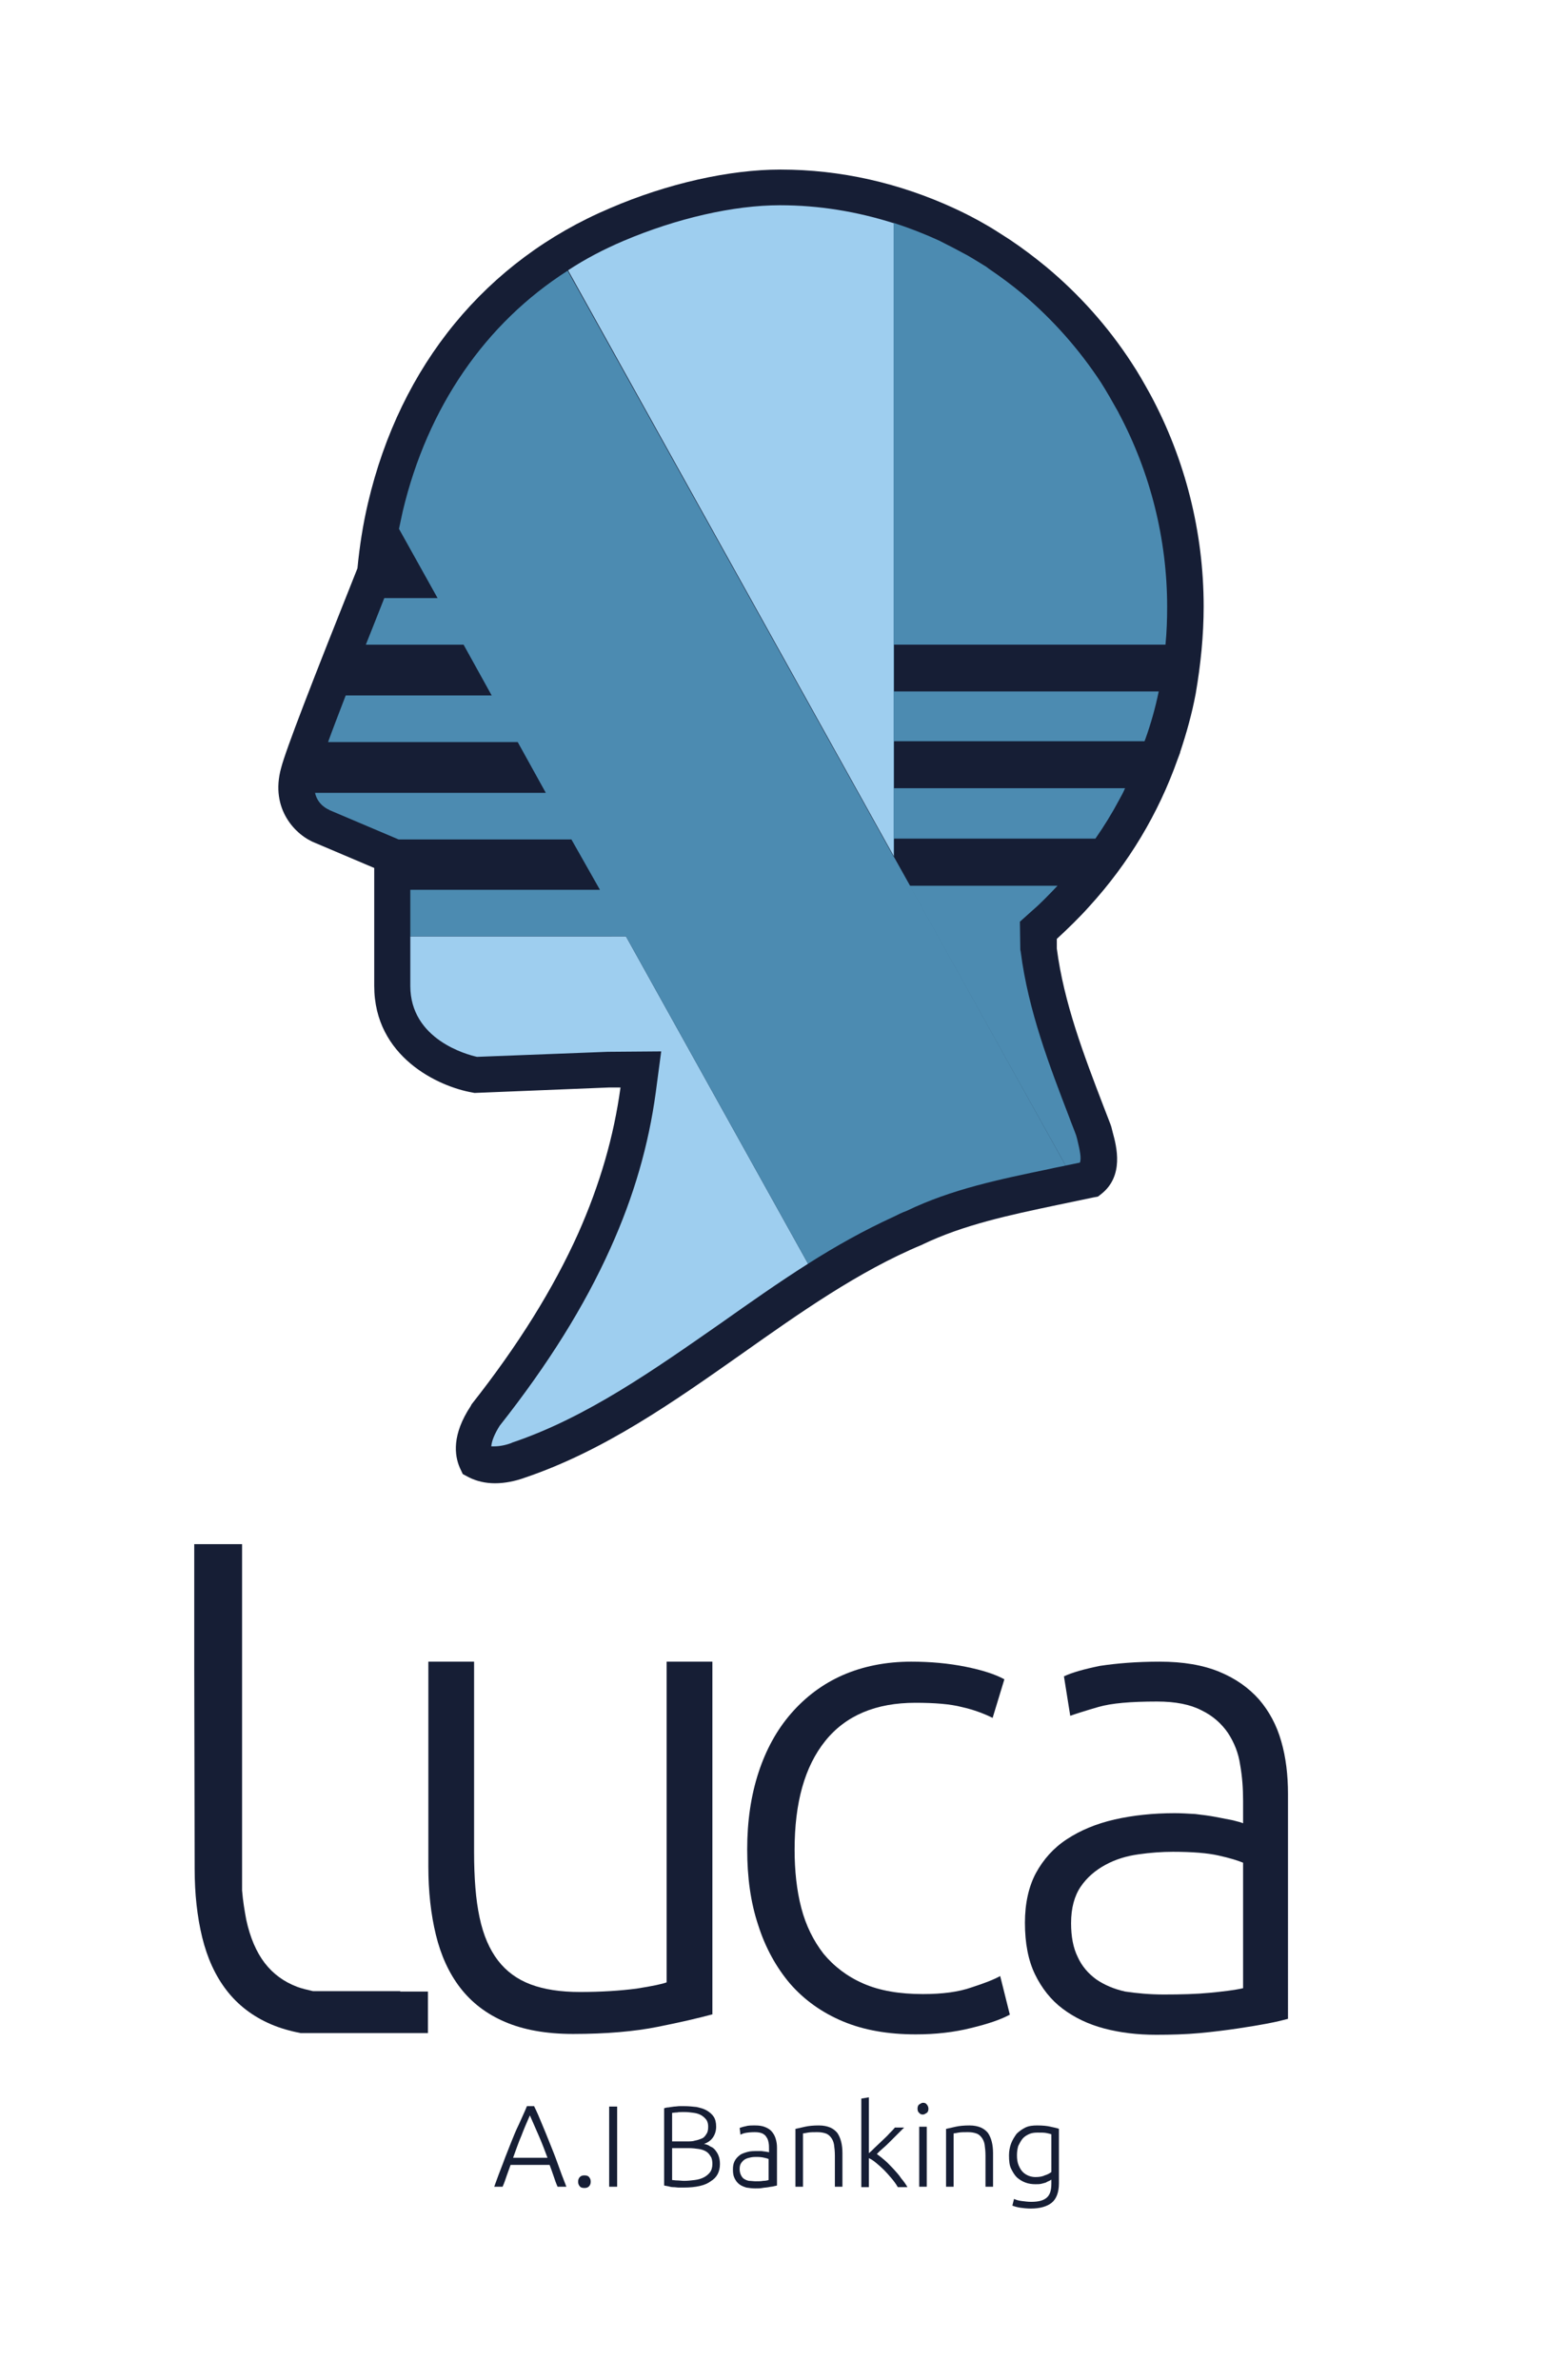 <?xml version="1.0" encoding="utf-8"?>
<!-- Generator: Adobe Illustrator 22.1.0, SVG Export Plug-In . SVG Version: 6.00 Build 0)  -->
<svg version="1.1" id="Layer_1" xmlns="http://www.w3.org/2000/svg" xmlns:xlink="http://www.w3.org/1999/xlink" x="0px" y="0px"
	 viewBox="0 0 368.5 567" style="enable-background:new 0 0 368.5 567;" xml:space="preserve">
<style type="text/css">
	.st0{fill:#161E35;}
	.st1{fill:#9ECEEF;}
	.st2{fill:#4C8BB1;}
</style>
<g>
	<path class="st0" d="M169.9,479.9c-3.3,0.9-7.6,1.9-13.1,3c-5.5,1.1-12.2,1.7-20.2,1.7c-6.5,0-11.9-1-16.3-2.9
		c-4.4-1.9-7.9-4.6-10.6-8.1c-2.7-3.5-4.6-7.7-5.8-12.6c-1.2-4.9-1.8-10.4-1.8-16.3v-48.8H113v45.3c0,6.2,0.4,11.4,1.3,15.6
		c0.9,4.3,2.4,7.7,4.4,10.3c2,2.6,4.6,4.5,7.8,5.7c3.2,1.2,7.1,1.8,11.7,1.8c5.2,0,9.6-0.3,13.5-0.8c3.8-0.6,6.2-1.1,7.2-1.5v-76.4
		h10.9V479.9z"/>
	<path class="st0" d="M218.3,484.7c-6.6,0-12.4-1-17.4-3.1c-5-2.1-9.2-5.1-12.6-9c-3.3-3.9-5.9-8.6-7.6-14c-1.8-5.4-2.6-11.4-2.6-18
		c0-6.7,0.9-12.8,2.7-18.3c1.8-5.5,4.4-10.2,7.8-14.1c3.4-3.9,7.5-7,12.3-9.1c4.8-2.1,10.3-3.2,16.3-3.2c4.6,0,8.9,0.4,12.9,1.2
		c4,0.8,7.1,1.8,9.3,3l-2.8,9.2c-2.2-1.1-4.7-2-7.4-2.6c-2.7-0.7-6.4-1-11-1c-9.4,0-16.6,3-21.5,9.1c-4.9,6.1-7.3,14.7-7.3,25.9
		c0,5,0.5,9.7,1.6,13.9c1.1,4.2,2.9,7.8,5.3,10.9c2.5,3,5.6,5.4,9.5,7.1c3.9,1.7,8.6,2.5,14.2,2.5c4.6,0,8.5-0.5,11.6-1.6
		c3.1-1,5.4-1.9,6.8-2.7l2.3,9.2c-2,1.1-5.1,2.2-9.3,3.2C227.4,484.2,223,484.7,218.3,484.7z"/>
	<path class="st0" d="M276.4,395.9c5.6,0,10.3,0.8,14.2,2.4c3.9,1.6,7,3.8,9.5,6.6c2.4,2.8,4.2,6.1,5.3,10c1.1,3.8,1.6,8,1.6,12.5
		V481c-1.1,0.3-2.7,0.7-4.8,1.1c-2.1,0.4-4.5,0.8-7.2,1.2c-2.7,0.4-5.8,0.8-9.1,1.1c-3.3,0.3-6.8,0.4-10.3,0.4
		c-4.5,0-8.6-0.5-12.4-1.5c-3.8-1-7.1-2.6-9.9-4.7c-2.8-2.1-5-4.9-6.6-8.2c-1.6-3.3-2.4-7.4-2.4-12.3c0-4.6,0.9-8.6,2.6-11.8
		c1.8-3.3,4.2-6,7.4-8.1c3.2-2.1,7-3.7,11.4-4.7c4.4-1,9.2-1.5,14.3-1.5c1.5,0,3.2,0.1,4.9,0.2c1.7,0.2,3.3,0.4,4.9,0.7
		c1.6,0.3,3,0.6,4.1,0.8c1.2,0.3,1.9,0.5,2.4,0.7v-5.3c0-3-0.2-5.8-0.7-8.6c-0.4-2.8-1.4-5.3-2.9-7.6c-1.5-2.2-3.6-4.1-6.3-5.4
		c-2.7-1.4-6.2-2.1-10.6-2.1c-6.3,0-10.9,0.4-14,1.3c-3.1,0.9-5.3,1.6-6.7,2.1l-1.5-9.4c1.9-0.9,4.7-1.7,8.6-2.5
		C266.2,396.3,270.9,395.9,276.4,395.9z M277.4,475.2c4.2,0,7.8-0.1,10.9-0.4c3.1-0.3,5.8-0.6,8-1.1v-29.9c-1.2-0.5-3.1-1.1-5.8-1.7
		c-2.6-0.6-6.3-0.9-10.9-0.9c-2.6,0-5.4,0.2-8.2,0.6c-2.9,0.4-5.5,1.2-7.9,2.5c-2.4,1.3-4.4,3-5.9,5.2c-1.5,2.2-2.3,5.1-2.3,8.7
		c0,3.2,0.5,5.9,1.6,8.1c1,2.2,2.5,3.9,4.4,5.3c1.9,1.3,4.2,2.3,6.9,2.9C270.9,474.9,274,475.2,277.4,475.2z"/>
	<path class="st0" d="M95.4,474.4H74.6c-1.3-0.3-2.6-0.6-3.7-1c-3.2-1.2-5.8-3.1-7.8-5.7c-2-2.6-3.5-6.1-4.4-10.3
		c-0.4-2.1-0.8-4.5-1-7v-53v-29.5H46.3v29.5l0-0.3l0.1,48.2c0,5.9,0.6,11.4,1.8,16.3c1.2,4.9,3.1,9.1,5.8,12.6
		c2.7,3.5,6.2,6.2,10.6,8.1c2.1,0.9,4.5,1.6,7.1,2.1h23.6h6.7v-9.9H95.4z"/>
	<g>
		<g>
			<path class="st0" d="M132.9,521c-0.4-0.9-0.7-1.8-1-2.7c-0.3-0.9-0.6-1.7-0.9-2.5h-9.3c-0.3,0.8-0.6,1.7-0.9,2.5
				c-0.3,0.9-0.6,1.8-1,2.7h-2c0.7-2,1.4-3.8,2.1-5.6c0.6-1.7,1.3-3.3,1.9-4.9c0.6-1.5,1.2-3,1.9-4.4c0.6-1.4,1.3-2.8,1.9-4.3h1.7
				c0.7,1.4,1.3,2.8,1.9,4.3c0.6,1.4,1.2,2.9,1.8,4.4s1.3,3.2,1.9,4.9c0.6,1.7,1.3,3.6,2.1,5.6H132.9z M126.3,504
				c-0.7,1.6-1.4,3.2-2,4.8c-0.7,1.6-1.3,3.4-2,5.3h8.2c-0.7-1.9-1.4-3.7-2.1-5.3C127.7,507.2,127,505.6,126.3,504z"/>
			<path class="st0" d="M140.8,519.8c0,0.4-0.1,0.8-0.4,1.1s-0.6,0.4-1.1,0.4s-0.9-0.1-1.1-0.4c-0.3-0.3-0.4-0.7-0.4-1.1
				c0-0.4,0.1-0.8,0.4-1.1c0.3-0.3,0.6-0.4,1.1-0.4s0.9,0.1,1.1,0.4C140.7,519,140.8,519.4,140.8,519.8z"/>
			<path class="st0" d="M145.2,501.9h1.9V521h-1.9V501.9z"/>
			<path class="st0" d="M162.9,521.2c-0.3,0-0.7,0-1.1,0c-0.4,0-0.8-0.1-1.3-0.1s-0.8-0.1-1.2-0.2c-0.4-0.1-0.7-0.1-1-0.2v-18.4
				c0.3-0.1,0.7-0.2,1.1-0.2c0.4-0.1,0.8-0.1,1.3-0.2c0.4,0,0.9-0.1,1.3-0.1s0.8,0,1.1,0c1,0,2,0.1,2.9,0.2c0.9,0.2,1.7,0.4,2.4,0.8
				c0.7,0.4,1.3,0.9,1.7,1.5c0.4,0.6,0.6,1.4,0.6,2.4c0,1-0.3,1.9-0.8,2.6c-0.5,0.7-1.2,1.2-2.1,1.5c0.6,0.1,1.1,0.3,1.5,0.6
				c0.5,0.2,0.9,0.5,1.2,0.9c0.3,0.4,0.6,0.8,0.8,1.4c0.2,0.5,0.3,1.2,0.3,1.9c0,1.8-0.7,3.2-2.2,4.1
				C168.1,520.7,165.9,521.2,162.9,521.2z M160.2,510.2h3.6c0.7,0,1.3,0,1.9-0.2c0.6-0.1,1.1-0.3,1.6-0.5s0.8-0.6,1.1-1.1
				c0.3-0.4,0.4-1,0.4-1.7c0-0.6-0.1-1.1-0.4-1.6c-0.3-0.4-0.7-0.8-1.2-1.1c-0.5-0.3-1.1-0.5-1.8-0.6c-0.7-0.1-1.5-0.2-2.3-0.2
				c-0.7,0-1.3,0-1.7,0.1c-0.5,0-0.9,0.1-1.2,0.1V510.2z M160.2,511.8v7.6c0.3,0,0.7,0.1,1.2,0.1s1.1,0.1,1.7,0.1
				c0.8,0,1.7-0.1,2.5-0.2c0.8-0.1,1.5-0.3,2.1-0.6c0.6-0.3,1.1-0.7,1.5-1.2s0.6-1.2,0.6-2c0-0.7-0.1-1.4-0.4-1.8
				c-0.3-0.5-0.6-0.9-1.1-1.2c-0.5-0.3-1.1-0.5-1.8-0.6c-0.7-0.1-1.5-0.2-2.3-0.2H160.2z"/>
			<path class="st0" d="M180,506.4c0.9,0,1.7,0.1,2.4,0.4c0.7,0.3,1.2,0.6,1.6,1.1c0.4,0.5,0.7,1,0.9,1.7s0.3,1.3,0.3,2.1v9
				c-0.2,0.1-0.5,0.1-0.8,0.2c-0.4,0.1-0.8,0.1-1.2,0.2c-0.5,0.1-1,0.1-1.5,0.2s-1.1,0.1-1.7,0.1c-0.8,0-1.4-0.1-2.1-0.2
				c-0.6-0.2-1.2-0.4-1.7-0.8c-0.5-0.4-0.8-0.8-1.1-1.4c-0.3-0.6-0.4-1.2-0.4-2.1c0-0.8,0.1-1.4,0.4-2s0.7-1,1.2-1.4
				c0.5-0.4,1.2-0.6,1.9-0.8c0.7-0.2,1.5-0.2,2.4-0.2c0.3,0,0.5,0,0.8,0c0.3,0,0.6,0.1,0.8,0.1c0.3,0,0.5,0.1,0.7,0.1
				s0.3,0.1,0.4,0.1V512c0-0.5,0-1-0.1-1.5c-0.1-0.5-0.2-0.9-0.5-1.3c-0.2-0.4-0.6-0.7-1-0.9c-0.5-0.2-1-0.3-1.8-0.3
				c-1,0-1.8,0.1-2.3,0.2c-0.5,0.1-0.9,0.3-1.1,0.4l-0.2-1.6c0.3-0.1,0.8-0.3,1.4-0.4C178.3,506.4,179,506.4,180,506.4z
				 M180.1,519.7c0.7,0,1.3,0,1.8-0.1c0.5,0,1-0.1,1.3-0.2v-5c-0.2-0.1-0.5-0.2-1-0.3c-0.4-0.1-1-0.2-1.8-0.2c-0.4,0-0.9,0-1.4,0.1
				c-0.5,0.1-0.9,0.2-1.3,0.4c-0.4,0.2-0.7,0.5-1,0.9c-0.3,0.4-0.4,0.9-0.4,1.5c0,0.5,0.1,1,0.3,1.4c0.2,0.4,0.4,0.7,0.7,0.9
				c0.3,0.2,0.7,0.4,1.2,0.5C179,519.6,179.6,519.7,180.1,519.7z"/>
			<path class="st0" d="M189.7,507.2c0.5-0.1,1.3-0.3,2.2-0.5c0.9-0.2,2-0.3,3.3-0.3c1.1,0,2,0.2,2.7,0.5c0.7,0.3,1.3,0.8,1.7,1.3
				c0.4,0.6,0.7,1.3,0.9,2.1c0.2,0.8,0.3,1.7,0.3,2.7v8H199v-7.4c0-1-0.1-1.9-0.2-2.6c-0.1-0.7-0.4-1.3-0.7-1.7
				c-0.3-0.4-0.7-0.8-1.3-1s-1.2-0.3-2-0.3c-0.8,0-1.6,0-2.2,0.1c-0.6,0.1-1,0.2-1.2,0.2V521h-1.8V507.2z"/>
			<path class="st0" d="M209,513.2c0.7,0.5,1.3,1,2,1.6c0.7,0.6,1.3,1.3,2,2c0.6,0.7,1.3,1.4,1.8,2.2c0.6,0.7,1.1,1.4,1.5,2.1H214
				c-0.4-0.7-0.9-1.4-1.5-2.1c-0.6-0.7-1.2-1.4-1.8-2c-0.6-0.6-1.3-1.2-1.9-1.7c-0.6-0.5-1.2-0.9-1.7-1.1v6.9h-1.8v-21.1l1.8-0.3
				v13.3c0.4-0.3,0.9-0.8,1.4-1.3c0.6-0.6,1.2-1.1,1.8-1.7c0.6-0.6,1.2-1.1,1.7-1.7c0.5-0.5,1-1,1.3-1.4h2.2
				c-0.4,0.4-0.9,0.9-1.5,1.5c-0.5,0.5-1.1,1.1-1.7,1.7s-1.2,1.2-1.8,1.7S209.5,512.7,209,513.2z"/>
			<path class="st0" d="M221.3,502.4c0,0.4-0.1,0.8-0.4,1c-0.3,0.2-0.6,0.4-0.9,0.4c-0.4,0-0.7-0.1-0.9-0.4c-0.3-0.2-0.4-0.6-0.4-1
				s0.1-0.8,0.4-1c0.3-0.2,0.6-0.4,0.9-0.4c0.4,0,0.7,0.1,0.9,0.4C221.1,501.6,221.3,502,221.3,502.4z M220.9,521h-1.8v-14.3h1.8
				V521z"/>
			<path class="st0" d="M225.6,507.2c0.5-0.1,1.3-0.3,2.2-0.5c0.9-0.2,2-0.3,3.3-0.3c1.1,0,2,0.2,2.7,0.5c0.7,0.3,1.3,0.8,1.7,1.3
				c0.4,0.6,0.7,1.3,0.9,2.1c0.2,0.8,0.3,1.7,0.3,2.7v8h-1.8v-7.4c0-1-0.1-1.9-0.2-2.6c-0.1-0.7-0.4-1.3-0.7-1.7
				c-0.3-0.4-0.7-0.8-1.3-1s-1.2-0.3-2-0.3c-0.8,0-1.6,0-2.2,0.1c-0.6,0.1-1,0.2-1.2,0.2V521h-1.8V507.2z"/>
			<path class="st0" d="M250.6,519.3c-0.1,0.1-0.3,0.2-0.5,0.3c-0.2,0.1-0.5,0.2-0.8,0.4c-0.3,0.1-0.7,0.2-1.1,0.3
				c-0.4,0.1-0.9,0.1-1.4,0.1c-0.8,0-1.6-0.1-2.4-0.4c-0.8-0.3-1.4-0.7-2-1.2c-0.6-0.6-1-1.3-1.4-2.1s-0.5-1.9-0.5-3.2
				c0-1,0.2-2,0.5-2.8s0.8-1.6,1.3-2.3c0.6-0.6,1.3-1.1,2.1-1.5c0.8-0.4,1.8-0.5,2.8-0.5c1.3,0,2.4,0.1,3.2,0.3
				c0.8,0.2,1.5,0.3,2,0.5v13c0,2.1-0.6,3.7-1.7,4.6s-2.8,1.4-5,1.4c-0.9,0-1.8-0.1-2.5-0.2c-0.7-0.1-1.4-0.3-1.9-0.5l0.4-1.6
				c0.4,0.2,1,0.4,1.8,0.5c0.8,0.1,1.5,0.2,2.3,0.2c1.7,0,2.9-0.3,3.7-1c0.8-0.7,1.1-1.8,1.1-3.4V519.3z M250.6,508.5
				c-0.3-0.1-0.7-0.2-1.2-0.3s-1.2-0.1-2.1-0.1c-0.8,0-1.5,0.1-2.1,0.4c-0.6,0.3-1.1,0.6-1.5,1.1c-0.4,0.5-0.7,1.1-1,1.7
				c-0.2,0.7-0.3,1.4-0.3,2.2c0,0.9,0.1,1.7,0.4,2.4c0.3,0.7,0.6,1.2,1,1.6c0.4,0.4,0.9,0.7,1.4,0.9c0.5,0.2,1.1,0.3,1.6,0.3
				c0.8,0,1.6-0.1,2.2-0.4c0.7-0.2,1.2-0.5,1.6-0.8V508.5z"/>
		</g>
	</g>
</g>
<path class="st0" d="M286.9,144.5c0-17.7-4.4-35.1-12.7-50.5c-1.5-2.7-2.9-5.2-4.5-7.6c-5.6-8.6-12.5-16.3-20.3-22.8
	c-2.8-2.3-5.7-4.5-8.7-6.5l0,0l-1.4-0.9l0,0l0,0l0,0c-1.4-0.9-2.8-1.8-4.2-2.6c-2.4-1.4-4.9-2.7-7.5-3.9
	c-13.2-6.1-27.2-9.3-41.6-9.3c-12.1,0-26.9,3.3-40.6,9.2C115.9,62.1,95.4,87,87.7,119.9c-1.2,5.1-2,10.3-2.5,15.5
	c-10.9,27.3-17.1,43.3-18.2,47.6c-2.7,9.8,3.5,16.1,8.3,17.9l13.9,5.9v28.1c0,16.9,15.3,24,23.4,25.4l0.5,0.1l32.1-1.3l2.7,0
	c-1.6,11.7-4.9,23.1-10.1,34.8c-5.9,13.1-14.2,26.5-25.4,40.7l-0.1,0.2l-0.1,0.2c-4.5,6.8-3.9,11.7-2.6,14.7l0.7,1.5l1.5,0.8
	c1.8,0.9,3.9,1.4,6.2,1.4c2.3,0,4.8-0.5,7-1.3c19-6.4,35.7-18.2,51.9-29.6c13.6-9.6,27.7-19.6,42.8-25.9l0.1,0l0.1-0.1
	c9.8-4.7,20.7-7,32.1-9.4c2.8-0.6,5.7-1.2,8.6-1.8l1.1-0.2l0.9-0.7c5.3-4.3,3.6-11.1,2.6-14.7c-0.1-0.4-0.2-0.8-0.3-1.2l-0.1-0.3
	l-0.1-0.3c-0.6-1.5-1.1-2.9-1.7-4.4c-4.6-12-9.4-24.5-11.1-37.5l0-2.3c2.6-2.4,5.3-5,7.8-7.8c9.3-10.2,16.4-22,21-35l0.6-1.6l0-0.1
	c1.5-4.5,2.8-9.1,3.7-13.9C286.2,158.3,286.9,151.4,286.9,144.5z"/>
<path class="st1" d="M213.1,53.2c-8.8-2.8-17.9-4.3-27.2-4.3c-11,0-24.6,3.1-37.3,8.5c-4.7,2-9.1,4.3-13.2,7l77.7,139.7V53.2z"/>
<path class="st0" d="M95.2,126c-0.6,3.4-1.1,6.7-1.4,10.1l-0.1,1.3l-0.5,1.2c-0.5,1.4-1.1,2.7-1.6,4h12.7L95.2,126z"/>
<polygon class="st0" points="136.3,199.9 95.1,199.9 97.8,201.1 97.8,212 143,212 "/>
<path class="st0" d="M110.5,153.6H87.2c-1.8,4.7-3.4,8.7-4.7,12.1h34.8L110.5,153.6z"/>
<path class="st1" d="M97.8,223.1v11.8c0,12.8,13.6,16.4,15.9,16.9l31.1-1.2l12.8-0.1l-1.3,9.8c-1.7,12.5-5.2,24.7-10.8,37.1
	c-6.2,13.8-14.8,27.6-26.4,42.3c-1.2,1.9-1.9,3.6-2,4.9c0.2,0,0.5,0,0.7,0c1.3,0,2.8-0.3,4.1-0.8l0.2-0.1c17.8-6,34-17.5,49.8-28.5
	c6.8-4.8,13.6-9.6,20.7-14.1l-43.4-78H97.8z"/>
<path class="st0" d="M123.4,176.8H78.2c-1.9,5.2-2.7,7.4-2.9,8.4c-0.4,1.5-0.4,2.7-0.2,3.7h55.1L123.4,176.8z"/>
<path class="st2" d="M254,277.7c1.1-0.2,2.3-0.5,3.4-0.7c0.4-1,0-2.9-0.6-5.4c-0.1-0.4-0.2-0.8-0.3-1.1c-0.5-1.4-1.1-2.8-1.6-4.2
	c-4.8-12.5-9.8-25.5-11.6-39.5l-0.1-0.5l-0.1-6.7l2.9-2.6c2.1-1.8,4.1-3.9,6.1-6h-35.3L254,277.7z"/>
<path class="st2" d="M276.2,164.7h-63.1v-11.1h64.7c0.3-3,0.4-6.1,0.4-9c0-16.1-4-32-11.5-46.1c-0.1-0.1-0.1-0.3-0.2-0.4
	c-1.4-2.5-2.7-4.8-4.1-7c-5.2-7.9-11.4-14.9-18.6-21c-2.5-2.1-5.2-4.1-8-6l-0.8-0.6l-0.5-0.3c-1.3-0.8-2.6-1.6-3.8-2.3
	c-2.2-1.2-4.5-2.4-6.9-3.6c-3.5-1.6-7.1-3-10.8-4.2v150.9l0.1,0.1v-4.3h48c2.1-3,4-6.1,5.7-9.3c0.5-0.9,1-1.8,1.4-2.8h-55.1v-11.1
	h59.7l0.2-0.5C274.3,172.5,275.4,168.6,276.2,164.7z"/>
<path class="st0" d="M213.1,164.7h63.1c0.1-0.4,0.2-0.8,0.2-1.1c0.6-3.3,1.1-6.6,1.4-10h-64.7V164.7z"/>
<path class="st0" d="M213.1,187.8h55.1c1.5-3,2.8-6.1,4-9.2l0.6-1.9h-59.7V187.8z"/>
<path class="st0" d="M213.1,204.2l3.8,6.8h35.3c0.3-0.4,0.7-0.7,1-1.1c2.9-3.2,5.5-6.5,7.9-10h-48V204.2z"/>
<path class="st2" d="M216.9,211l-3.8-6.8l-0.1-0.1L135.3,64.5C115.7,77,101.9,97,96,121.8c-0.3,1.4-0.6,2.8-0.9,4.2l9.2,16.5H91.6
	c-1.6,4.1-3.1,7.8-4.4,11.1h23.3l6.7,12.1H82.4c-1.8,4.7-3.2,8.3-4.2,11.1h45.2l6.7,12.1H75.1c0.6,2.9,3.2,4,3.3,4l0.1,0.1l16.5,7
	h41.2L143,212H97.8v11.1h51.4l43.4,78c6.6-4.2,13.4-8,20.4-11.2c1-0.5,2-1,3.1-1.4c10.8-5.2,22.1-7.5,34.1-10
	c1.2-0.3,2.5-0.5,3.8-0.8L216.9,211z"/>
</svg>
